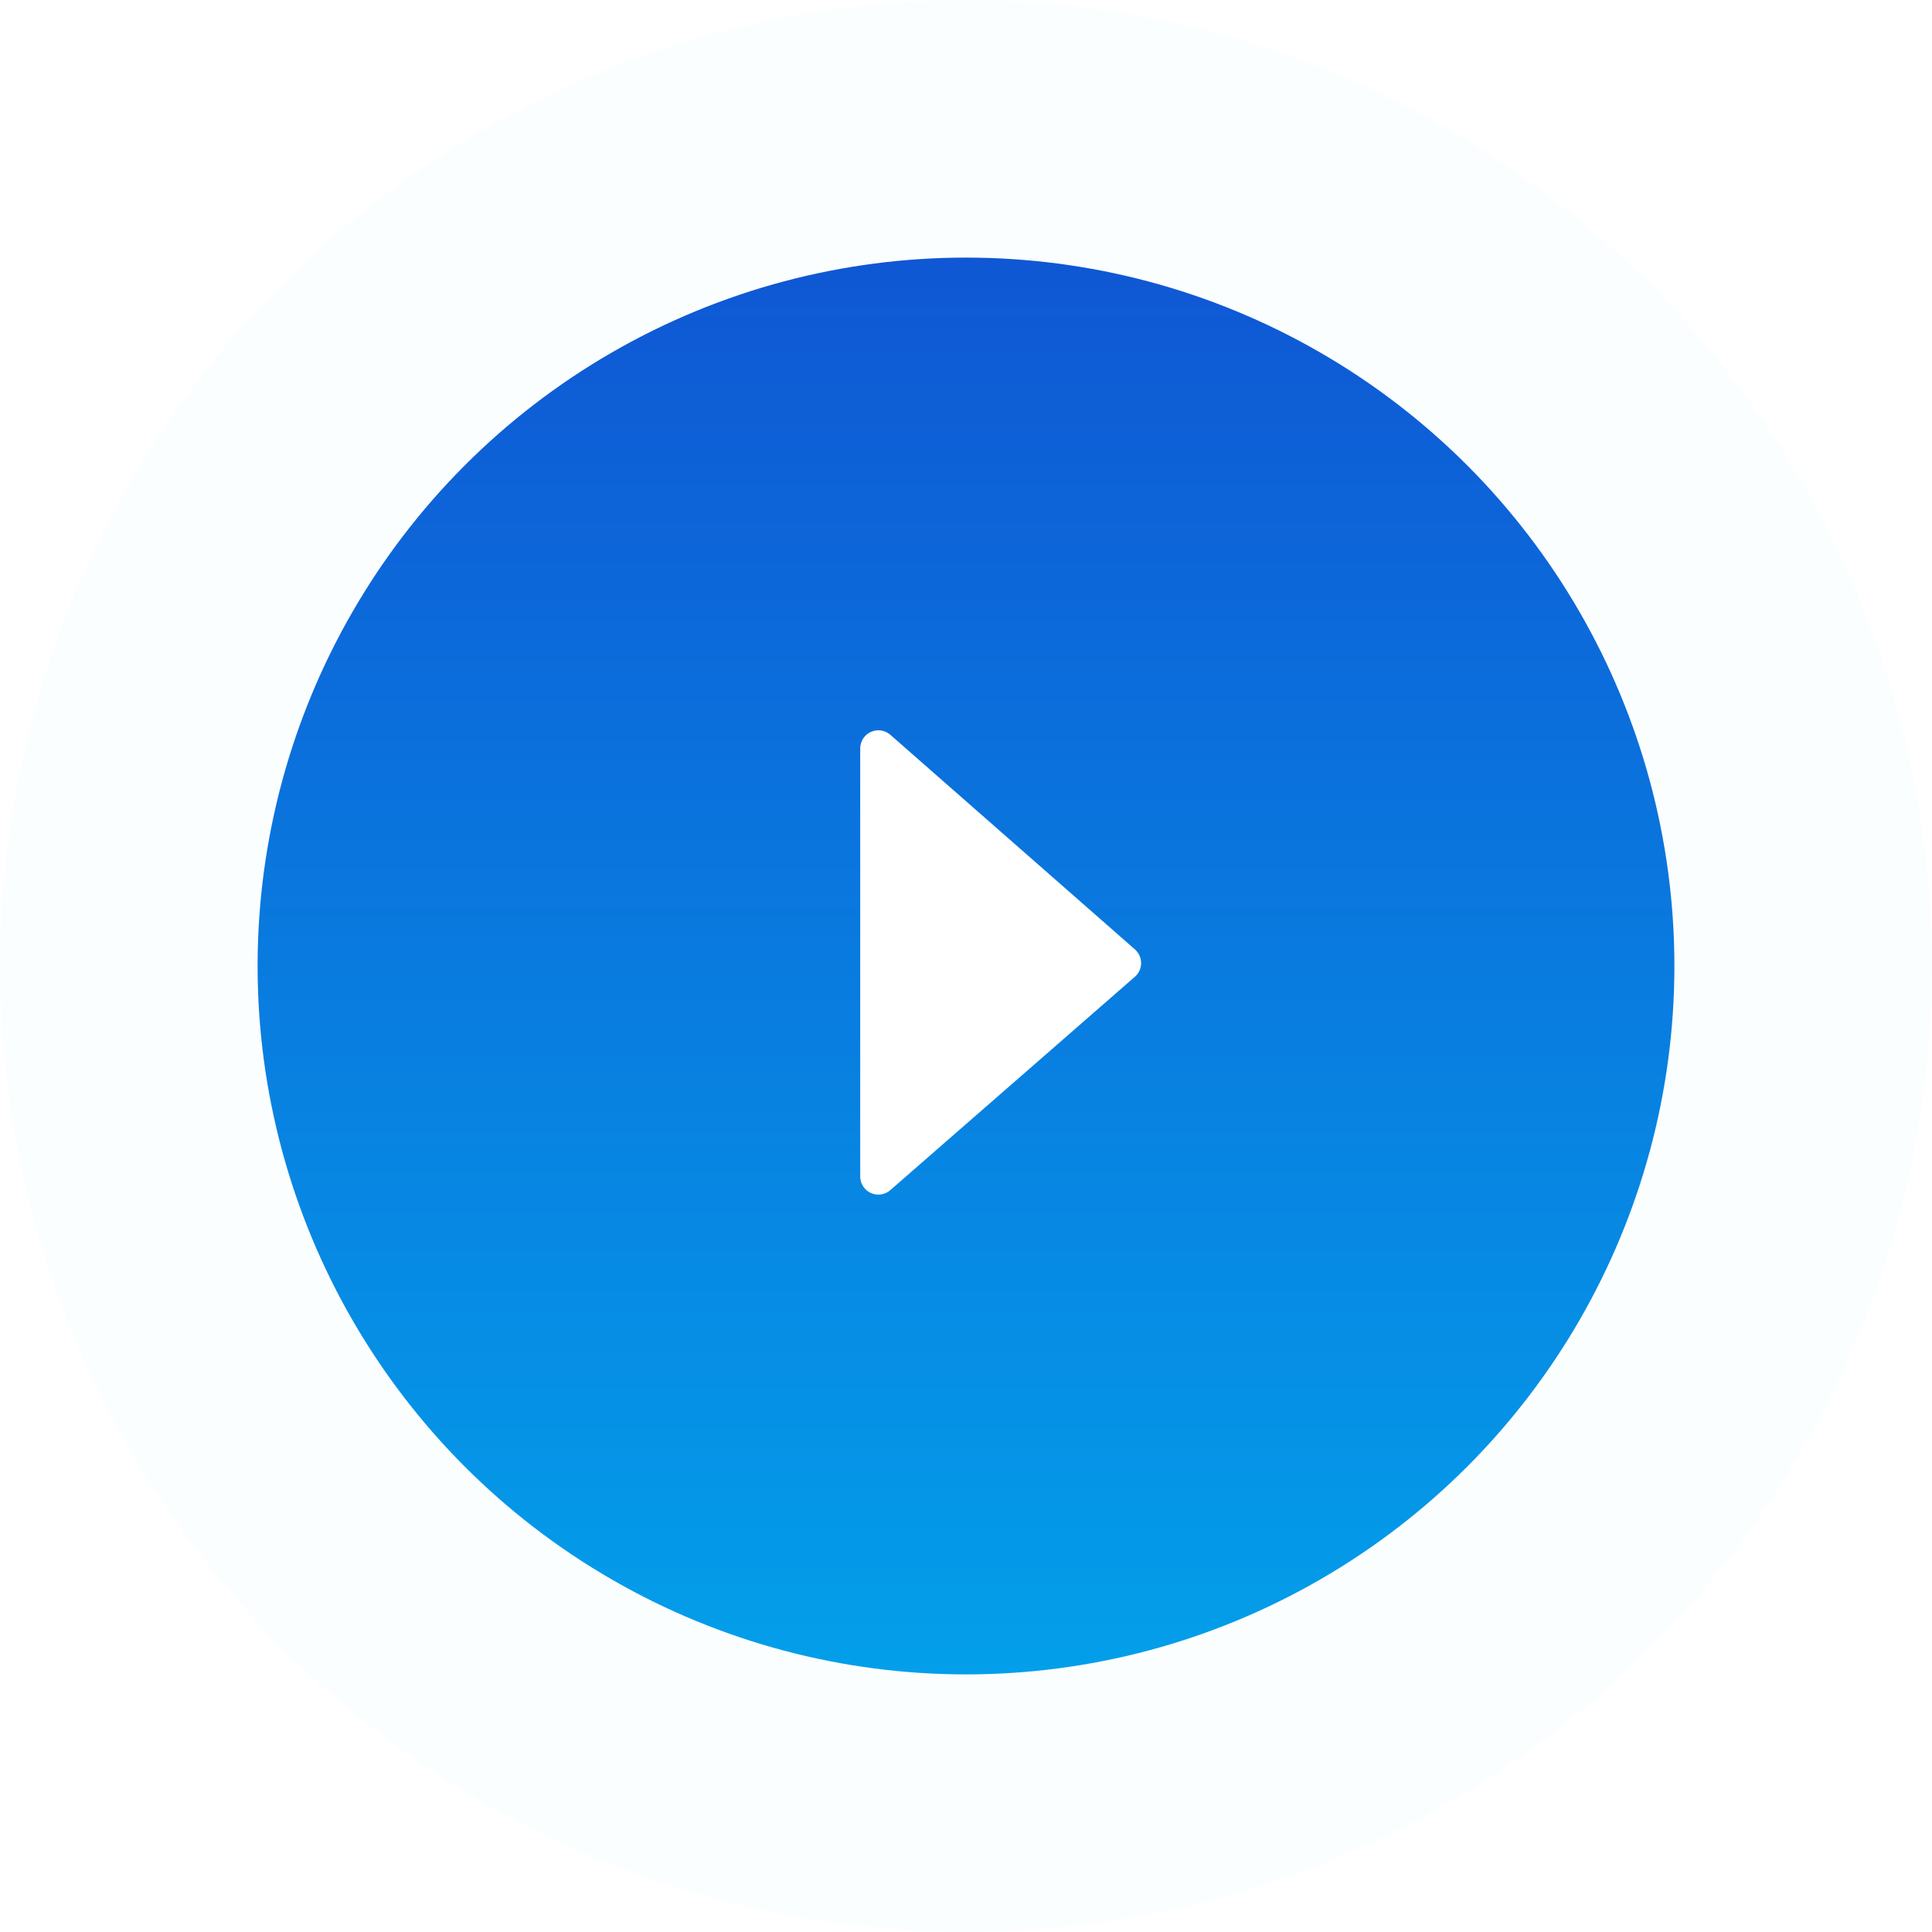 <svg width="123" height="123" viewBox="0 0 123 123" fill="none" xmlns="http://www.w3.org/2000/svg">
<g filter="url(#filter0_b)">
<circle cx="61.5" cy="61.5" r="61.5" fill="#F1FAFF" fill-opacity="0.3"/>
</g>
<circle cx="61.5" cy="61.5" r="45.1" fill="url(#paint0_linear)"/>
<path fill-rule="evenodd" clip-rule="evenodd" d="M56.679 75.771L72.255 62.183C72.505 61.963 72.649 61.646 72.649 61.313C72.649 60.981 72.505 60.664 72.255 60.444L56.675 46.774C56.333 46.479 55.851 46.41 55.441 46.598C55.03 46.785 54.767 47.194 54.765 47.645L54.765 74.901C54.766 75.354 55.03 75.765 55.443 75.952C55.855 76.14 56.338 76.069 56.68 75.771L56.679 75.771Z" fill="white"/>
<defs>
<filter id="filter0_b" x="-44" y="-44" width="211" height="211" filterUnits="userSpaceOnUse" color-interpolation-filters="sRGB">
<feFlood flood-opacity="0" result="BackgroundImageFix"/>
<feGaussianBlur in="BackgroundImage" stdDeviation="22"/>
<feComposite in2="SourceAlpha" operator="in" result="effect1_backgroundBlur"/>
<feBlend mode="normal" in="SourceGraphic" in2="effect1_backgroundBlur" result="shape"/>
</filter>
<linearGradient id="paint0_linear" x1="61.5" y1="16.4" x2="61.5" y2="106.6" gradientUnits="userSpaceOnUse">
<stop stop-color="#0F57D4"/>
<stop offset="1" stop-color="#039FEA"/>
</linearGradient>
</defs>
</svg>
